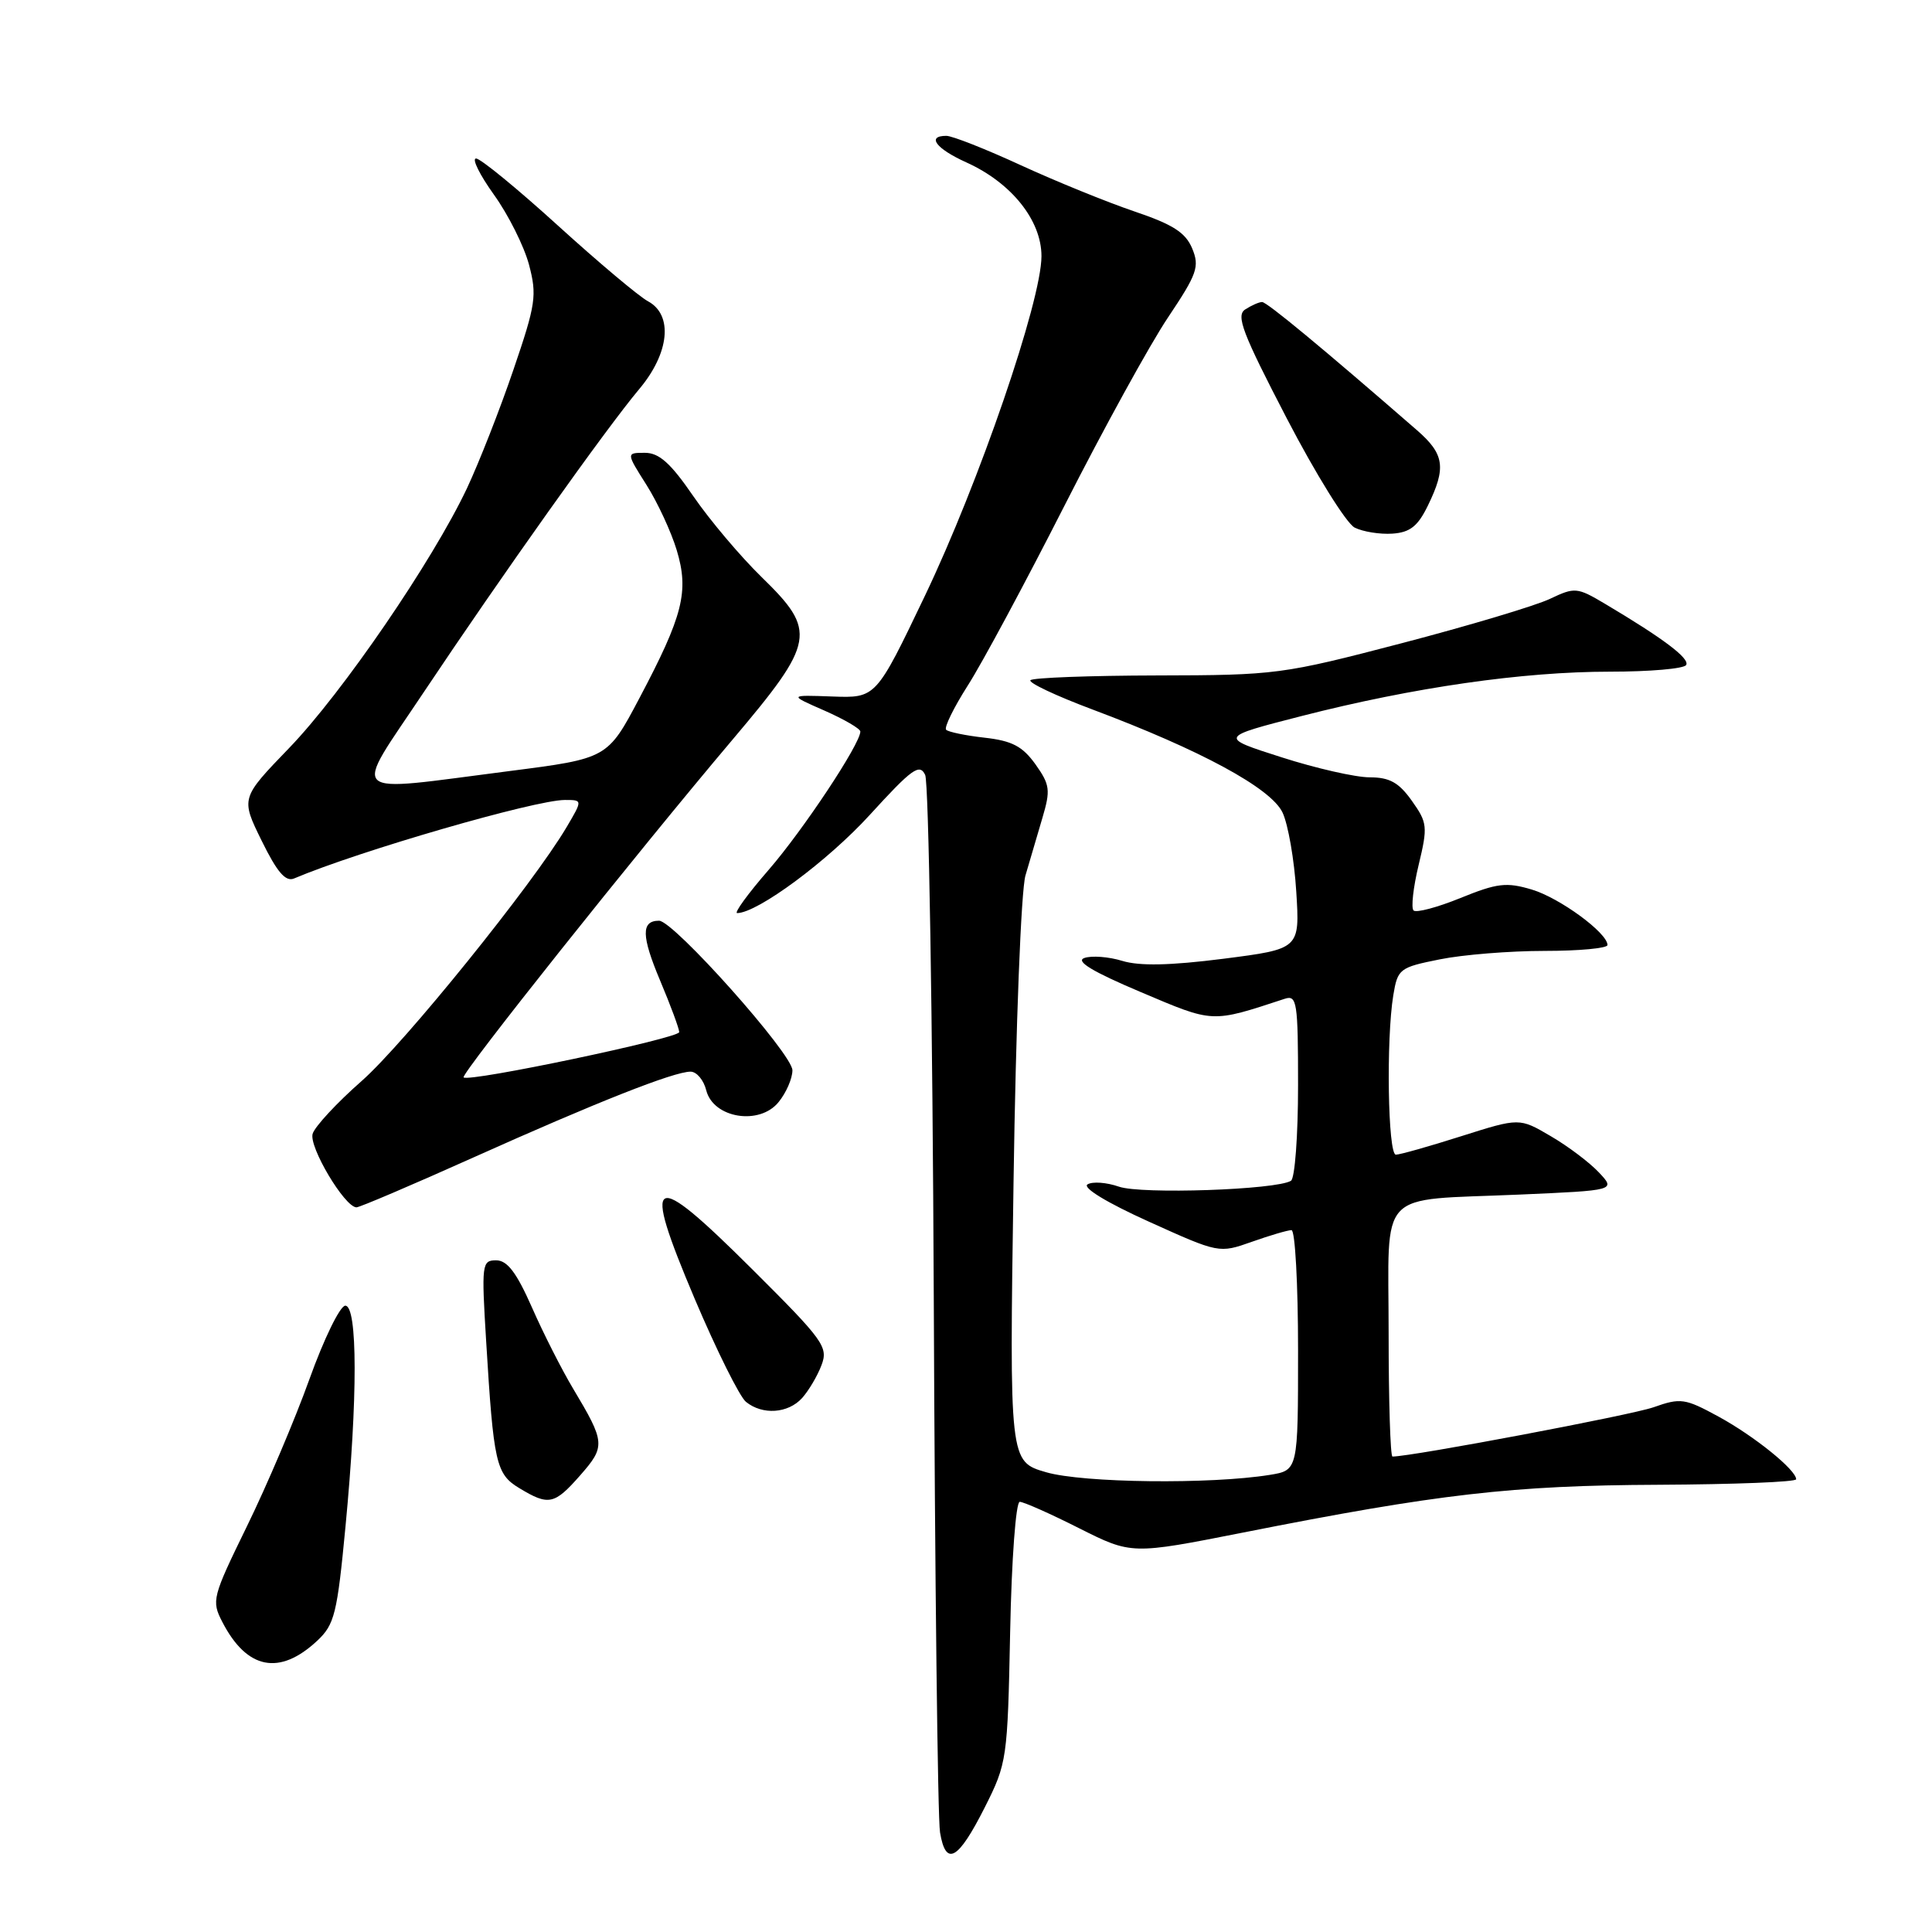 <?xml version="1.0" encoding="UTF-8" standalone="no"?>
<!DOCTYPE svg PUBLIC "-//W3C//DTD SVG 1.1//EN" "http://www.w3.org/Graphics/SVG/1.1/DTD/svg11.dtd" >
<svg xmlns="http://www.w3.org/2000/svg" xmlns:xlink="http://www.w3.org/1999/xlink" version="1.1" viewBox="0 0 256 256">
 <g >
 <path fill="currentColor"
d=" M 130.50 239.46 C 133.43 233.64 133.51 233.10 133.85 216.25 C 134.04 206.59 134.61 199.00 135.12 199.00 C 135.63 199.00 139.17 200.57 142.99 202.50 C 149.94 205.99 149.94 205.99 164.72 203.07 C 190.52 197.96 200.38 196.82 219.75 196.74 C 229.79 196.69 238.00 196.37 238.00 196.01 C 238.00 194.77 232.44 190.28 227.72 187.71 C 223.26 185.28 222.69 185.20 219.10 186.47 C 216.14 187.51 187.08 193.00 184.51 193.00 C 184.23 193.00 184.00 185.63 184.00 176.62 C 184.00 157.25 182.23 159.12 201.30 158.29 C 214.10 157.73 214.10 157.73 211.86 155.35 C 210.63 154.04 207.76 151.87 205.47 150.54 C 201.33 148.11 201.33 148.11 193.63 150.55 C 189.39 151.90 185.49 153.00 184.96 153.00 C 183.90 153.00 183.66 137.70 184.62 131.87 C 185.20 128.37 185.44 128.19 190.78 127.12 C 193.83 126.50 200.08 126.00 204.67 126.00 C 209.25 126.00 213.00 125.65 213.00 125.22 C 213.00 123.62 206.68 118.98 202.97 117.87 C 199.62 116.87 198.39 117.01 193.52 118.99 C 190.45 120.24 187.65 120.98 187.30 120.64 C 186.96 120.29 187.26 117.58 187.98 114.60 C 189.20 109.52 189.14 109.01 187.07 106.10 C 185.35 103.68 184.12 103.00 181.48 103.00 C 179.62 103.00 174.37 101.81 169.80 100.34 C 161.50 97.69 161.50 97.69 172.50 94.87 C 187.31 91.08 201.77 89.00 213.32 89.00 C 218.58 89.00 223.13 88.61 223.42 88.12 C 223.95 87.27 220.42 84.61 212.66 80.00 C 208.97 77.81 208.67 77.79 205.38 79.35 C 203.50 80.25 194.65 82.90 185.73 85.23 C 169.92 89.36 169.08 89.47 153.32 89.50 C 144.41 89.52 136.87 89.80 136.54 90.13 C 136.22 90.45 139.90 92.19 144.73 94.00 C 159.08 99.38 168.41 104.43 169.94 107.66 C 170.68 109.22 171.50 113.93 171.76 118.12 C 172.24 125.74 172.24 125.74 162.11 127.04 C 155.02 127.94 150.99 128.02 148.70 127.32 C 146.91 126.77 144.65 126.60 143.68 126.94 C 142.47 127.36 144.74 128.74 151.12 131.44 C 160.89 135.58 160.43 135.56 170.25 132.34 C 171.85 131.82 172.00 132.79 172.00 143.82 C 172.00 150.46 171.58 156.14 171.06 156.46 C 169.13 157.66 151.22 158.27 148.27 157.24 C 146.63 156.67 144.75 156.53 144.10 156.94 C 143.40 157.37 146.68 159.37 152.22 161.87 C 161.53 166.08 161.53 166.08 165.89 164.54 C 168.29 163.69 170.64 163.00 171.13 163.00 C 171.61 163.00 172.00 170.16 172.00 178.91 C 172.00 194.82 172.00 194.82 168.25 195.43 C 160.37 196.70 143.51 196.50 138.62 195.08 C 133.75 193.67 133.75 193.67 134.30 156.58 C 134.60 135.84 135.30 117.96 135.88 116.00 C 136.44 114.08 137.45 110.65 138.12 108.39 C 139.22 104.68 139.13 103.99 137.20 101.27 C 135.49 98.89 134.11 98.16 130.48 97.75 C 127.96 97.47 125.66 96.99 125.37 96.70 C 125.07 96.41 126.37 93.77 128.24 90.83 C 130.12 87.90 135.88 77.17 141.05 67.00 C 146.22 56.83 152.39 45.60 154.77 42.06 C 158.64 36.28 158.97 35.33 157.97 32.92 C 157.09 30.81 155.42 29.74 150.30 28.01 C 146.70 26.79 139.94 24.04 135.28 21.90 C 130.62 19.75 126.17 18.00 125.40 18.00 C 122.74 18.00 124.02 19.70 128.05 21.52 C 134.01 24.21 138.00 29.19 138.00 33.94 C 138.00 39.86 129.74 63.93 122.53 79.00 C 116.07 92.50 116.07 92.50 110.29 92.29 C 104.50 92.08 104.50 92.08 109.25 94.16 C 111.86 95.31 114.00 96.56 114.00 96.93 C 114.00 98.57 106.43 109.98 101.86 115.25 C 99.11 118.41 97.23 121.00 97.68 120.99 C 100.39 120.96 109.67 114.09 115.24 107.99 C 120.84 101.85 121.85 101.12 122.59 102.68 C 123.06 103.68 123.57 134.88 123.73 172.00 C 123.88 209.12 124.25 240.99 124.56 242.81 C 125.33 247.41 126.96 246.48 130.50 239.46 Z  M 42.03 217.41 C 44.33 215.26 44.68 213.84 45.78 202.27 C 47.41 185.22 47.39 173.00 45.75 173.01 C 45.06 173.02 42.92 177.40 41.00 182.75 C 39.08 188.10 35.35 196.87 32.72 202.24 C 28.12 211.66 28.00 212.10 29.47 214.94 C 32.72 221.22 37.04 222.07 42.03 217.41 Z  M 76.87 195.50 C 80.25 191.65 80.21 191.14 75.94 184.00 C 74.46 181.53 72.00 176.69 70.49 173.25 C 68.44 168.61 67.22 167.00 65.74 167.00 C 63.85 167.00 63.79 167.48 64.42 177.75 C 65.40 193.89 65.72 195.32 68.80 197.18 C 72.70 199.54 73.45 199.39 76.87 195.50 Z  M 106.28 185.25 C 107.15 184.28 108.31 182.33 108.85 180.90 C 109.77 178.48 109.15 177.62 99.67 168.18 C 86.15 154.72 84.96 155.34 92.06 172.12 C 94.95 178.93 98.00 185.06 98.84 185.75 C 101.03 187.53 104.42 187.30 106.28 185.25 Z  M 62.73 153.37 C 79.09 146.03 89.29 142.00 91.50 142.00 C 92.31 142.00 93.24 143.11 93.58 144.47 C 94.51 148.17 100.64 149.17 103.17 146.03 C 104.18 144.79 105.00 142.90 105.00 141.82 C 105.00 139.65 89.26 122.00 87.33 122.00 C 84.94 122.00 84.98 124.01 87.47 129.93 C 88.86 133.23 90.00 136.31 90.00 136.76 C 90.00 137.57 62.10 143.44 61.43 142.76 C 61.01 142.35 84.29 113.11 97.07 98.00 C 108.05 85.01 108.29 83.65 100.91 76.46 C 98.11 73.73 94.04 68.91 91.87 65.75 C 88.86 61.36 87.34 60.00 85.45 60.00 C 82.97 60.00 82.97 60.00 85.66 64.25 C 87.14 66.59 88.94 70.48 89.67 72.90 C 91.32 78.37 90.51 81.57 84.73 92.50 C 80.50 100.50 80.50 100.50 67.50 102.17 C 45.51 104.98 46.63 106.00 56.13 91.75 C 66.46 76.28 80.38 56.69 84.69 51.57 C 88.71 46.80 89.22 41.72 85.86 39.92 C 84.68 39.29 79.31 34.78 73.93 29.89 C 68.55 25.00 63.67 21.00 63.08 21.00 C 62.49 21.00 63.56 23.16 65.45 25.80 C 67.35 28.44 69.43 32.60 70.09 35.05 C 71.17 39.13 71.01 40.28 68.03 49.00 C 66.25 54.23 63.48 61.28 61.88 64.69 C 57.32 74.34 45.35 91.83 38.30 99.13 C 31.90 105.76 31.90 105.76 34.67 111.40 C 36.72 115.57 37.84 116.88 38.97 116.40 C 47.59 112.75 70.86 106.01 74.85 106.00 C 77.20 106.00 77.20 106.00 75.09 109.58 C 70.63 117.14 53.59 138.24 47.93 143.23 C 44.66 146.10 41.74 149.25 41.43 150.22 C 40.89 151.93 45.65 159.93 47.23 159.98 C 47.63 159.99 54.60 157.02 62.73 153.37 Z  M 189.20 67.00 C 191.66 61.95 191.40 60.18 187.75 57.00 C 175.18 46.07 167.85 40.00 167.23 40.02 C 166.83 40.02 165.82 40.47 165.00 41.00 C 163.74 41.81 164.62 44.11 170.50 55.43 C 174.35 62.84 178.40 69.35 179.50 69.91 C 180.60 70.46 182.85 70.82 184.50 70.71 C 186.84 70.55 187.87 69.73 189.20 67.00 Z "/>
</g>
</svg>